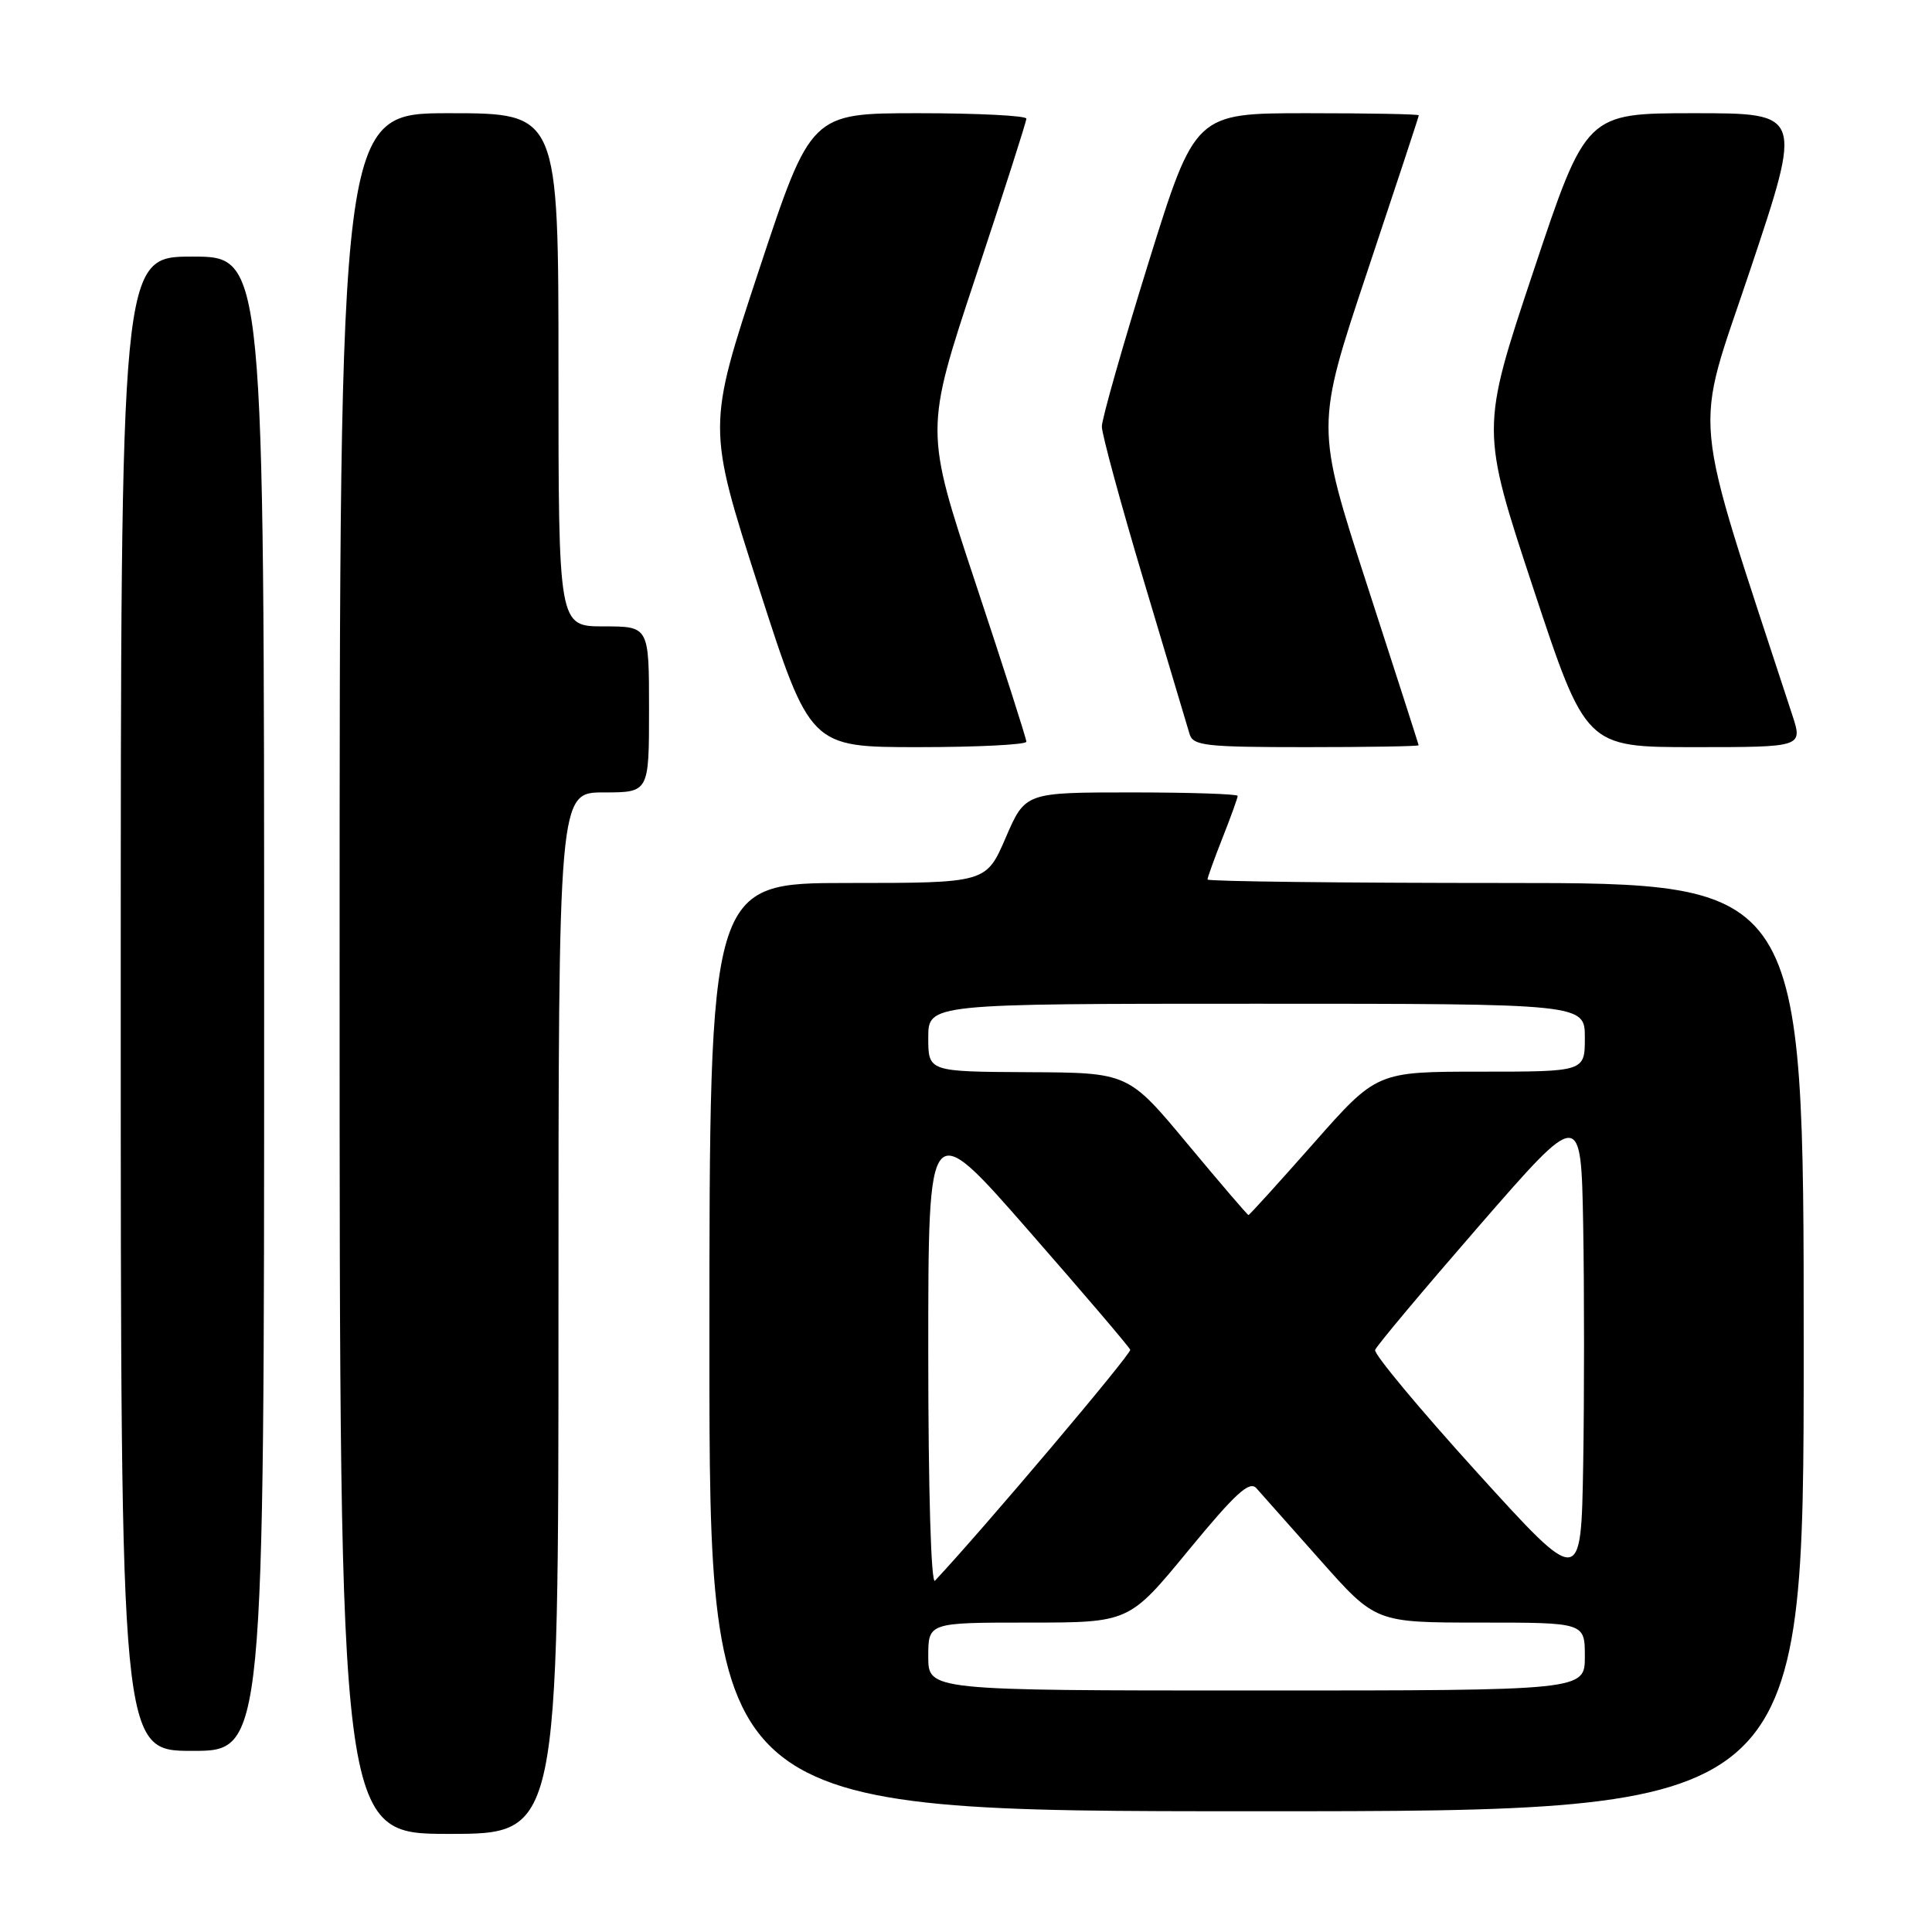 <?xml version="1.0" encoding="UTF-8" standalone="no"?>
<!DOCTYPE svg PUBLIC "-//W3C//DTD SVG 1.1//EN" "http://www.w3.org/Graphics/SVG/1.1/DTD/svg11.dtd" >
<svg xmlns="http://www.w3.org/2000/svg" xmlns:xlink="http://www.w3.org/1999/xlink" version="1.1" viewBox="0 0 256 256">
 <g >
 <path fill="currentColor"
d=" M 74.00 174.00 C 74.00 105.00 74.00 105.00 80.00 105.00 C 86.00 105.00 86.00 105.00 86.00 94.00 C 86.00 83.00 86.00 83.00 80.00 83.00 C 74.00 83.00 74.00 83.00 74.00 49.00 C 74.00 15.00 74.00 15.00 59.50 15.00 C 45.00 15.00 45.00 15.00 45.00 129.00 C 45.00 243.00 45.00 243.00 59.50 243.00 C 74.00 243.00 74.00 243.00 74.00 174.00 Z  M 239.00 178.50 C 239.00 117.00 239.00 117.00 199.50 117.00 C 177.78 117.00 160.00 116.79 160.00 116.54 C 160.00 116.28 160.90 113.79 162.00 111.00 C 163.10 108.21 164.00 105.72 164.00 105.46 C 164.00 105.21 157.67 105.00 149.93 105.00 C 135.85 105.00 135.85 105.00 133.26 111.00 C 130.67 117.00 130.67 117.00 112.34 117.00 C 94.00 117.00 94.00 117.00 94.00 178.50 C 94.00 240.00 94.00 240.00 166.50 240.00 C 239.00 240.00 239.00 240.00 239.00 178.50 Z  M 35.00 133.00 C 35.00 34.00 35.00 34.00 25.50 34.00 C 16.00 34.00 16.00 34.00 16.00 133.00 C 16.00 232.00 16.00 232.00 25.50 232.00 C 35.00 232.00 35.00 232.00 35.00 133.00 Z  M 136.00 98.28 C 136.00 97.88 132.97 88.43 129.27 77.28 C 122.54 57.00 122.54 57.00 129.27 36.72 C 132.97 25.57 136.00 16.12 136.00 15.72 C 136.00 15.33 129.58 15.00 121.72 15.00 C 107.45 15.00 107.45 15.00 100.57 35.78 C 93.70 56.57 93.70 56.57 100.52 77.78 C 107.35 99.00 107.35 99.00 121.68 99.00 C 129.55 99.00 136.00 98.67 136.00 98.28 Z  M 187.98 98.75 C 187.96 98.61 184.89 89.05 181.14 77.50 C 174.33 56.50 174.33 56.50 181.16 36.03 C 184.92 24.77 188.00 15.43 188.00 15.28 C 188.00 15.12 181.33 15.00 173.17 15.00 C 158.35 15.00 158.35 15.00 152.17 34.84 C 148.78 45.75 146.00 55.51 146.00 56.52 C 146.00 57.53 148.50 66.72 151.55 76.93 C 154.60 87.14 157.33 96.29 157.62 97.25 C 158.08 98.82 159.71 99.00 173.07 99.00 C 181.28 99.00 187.99 98.89 187.98 98.75 Z  M 237.49 94.75 C 223.84 52.92 224.35 58.39 231.93 35.70 C 238.85 15.00 238.85 15.00 224.51 15.00 C 210.17 15.00 210.17 15.00 203.19 35.93 C 196.20 56.87 196.20 56.87 203.16 77.93 C 210.13 99.00 210.13 99.00 224.50 99.00 C 238.88 99.00 238.88 99.00 237.49 94.75 Z  M 123.00 219.50 C 123.00 215.00 123.00 215.00 136.30 215.00 C 149.61 215.00 149.61 215.00 157.46 205.45 C 163.70 197.87 165.56 196.16 166.48 197.20 C 167.12 197.91 170.94 202.21 174.96 206.75 C 182.28 215.00 182.28 215.00 196.14 215.00 C 210.00 215.00 210.00 215.00 210.00 219.50 C 210.00 224.00 210.00 224.00 166.50 224.00 C 123.00 224.00 123.00 224.00 123.00 219.50 Z  M 123.00 179.13 C 123.00 147.86 123.00 147.86 136.25 163.01 C 143.54 171.34 149.62 178.46 149.76 178.85 C 149.95 179.37 130.32 202.59 123.89 209.45 C 123.37 210.01 123.00 197.46 123.00 179.13 Z  M 195.69 195.07 C 188.10 186.70 182.03 179.41 182.21 178.88 C 182.38 178.35 188.60 170.94 196.01 162.41 C 209.50 146.90 209.50 146.90 209.78 162.39 C 209.93 170.90 209.93 185.17 209.78 194.08 C 209.50 210.29 209.50 210.29 195.69 195.07 Z  M 157.35 151.57 C 149.50 142.13 149.50 142.13 136.25 142.07 C 123.00 142.00 123.00 142.00 123.00 137.50 C 123.00 133.00 123.00 133.00 166.50 133.00 C 210.00 133.00 210.00 133.00 210.00 137.50 C 210.00 142.00 210.00 142.00 196.22 142.00 C 182.43 142.00 182.43 142.00 174.05 151.50 C 169.44 156.72 165.56 161.00 165.43 161.00 C 165.30 161.00 161.67 156.76 157.35 151.57 Z "/>
</g>
</svg>